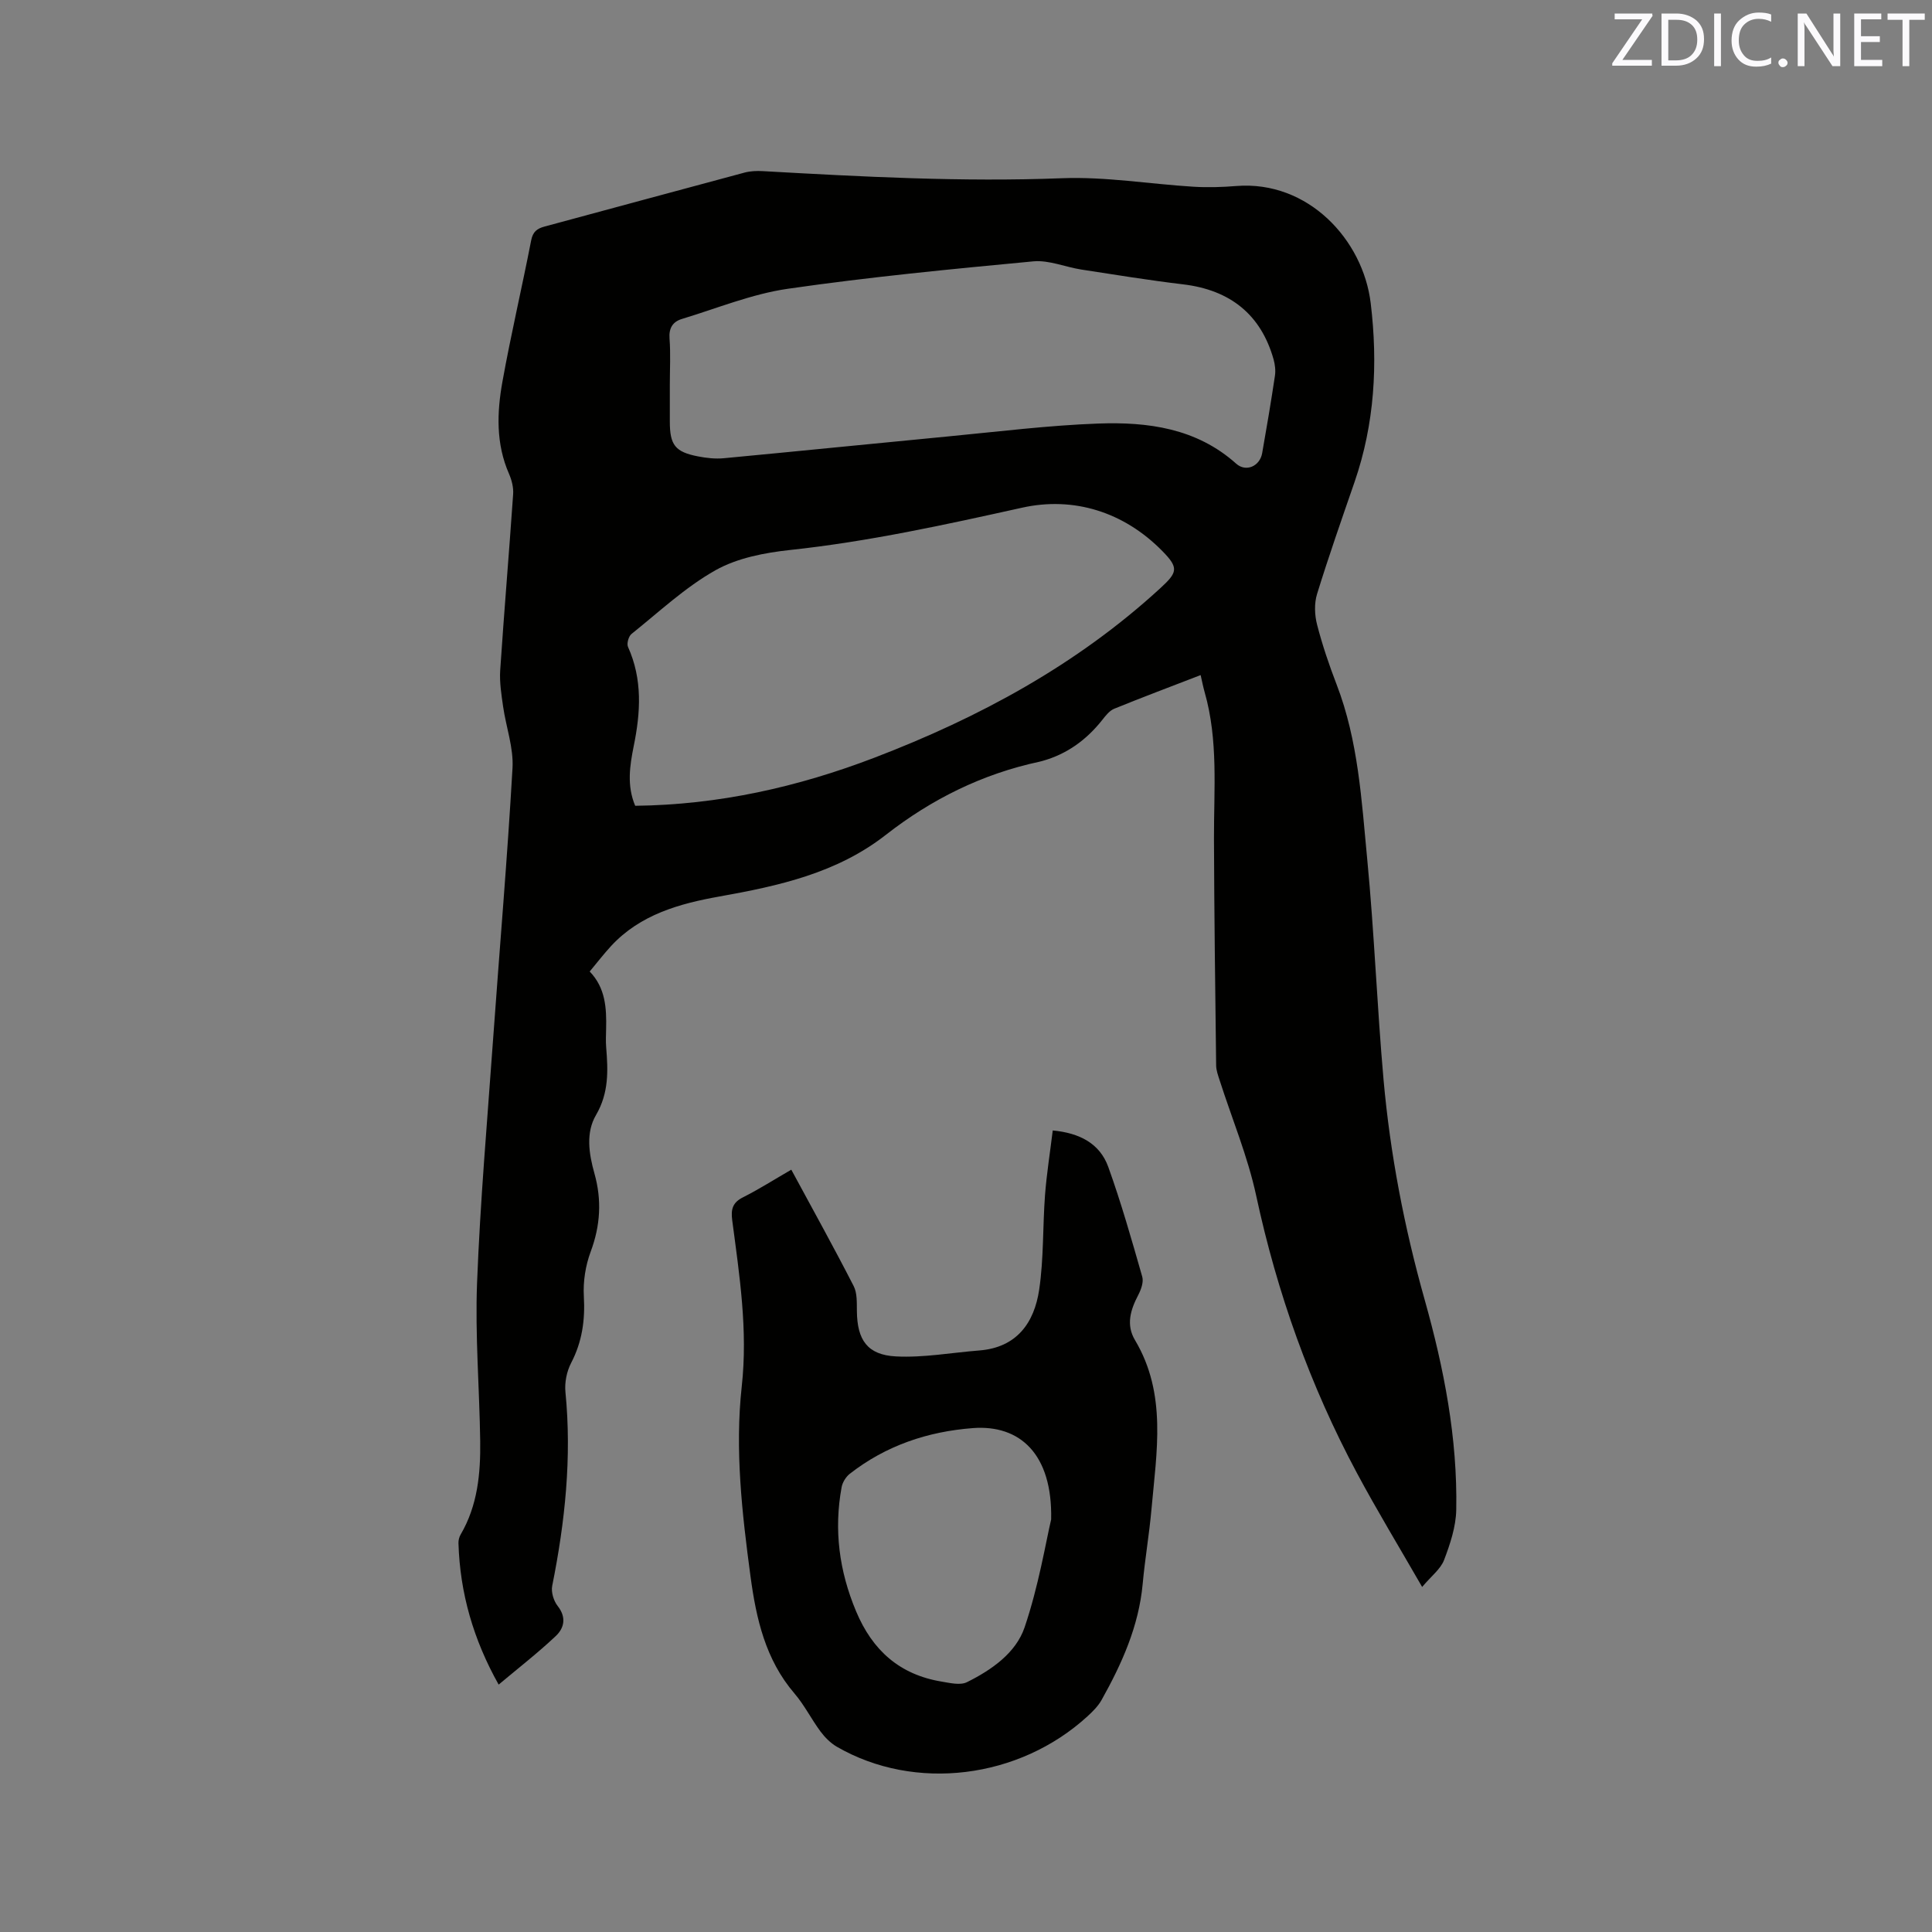 <svg enable-background="new 0 0 400 400" viewBox="0 0 400 400" xmlns="http://www.w3.org/2000/svg"><rect x="0" y="0" width="400" height="400" fill="#808080" stroke="none"/><path d="m103.24 348.78c-5.22-9.3-8.01-18.93-8.32-29.28-.02-.6.15-1.28.45-1.79 3.52-6.01 4.14-12.64 4.05-19.36-.15-10.92-1.07-21.86-.65-32.74.65-16.83 2.12-33.64 3.32-50.45 1.34-18.72 2.95-37.42 4.02-56.15.24-4.19-1.34-8.48-1.95-12.74-.35-2.47-.76-5.01-.6-7.48.81-12.16 1.84-24.31 2.68-36.47.1-1.38-.29-2.92-.85-4.21-2.73-6.21-2.52-12.68-1.37-19.07 1.76-9.79 4.05-19.49 5.95-29.26.35-1.81 1.22-2.46 2.79-2.88 13.8-3.71 27.59-7.48 41.4-11.17 1.2-.32 2.52-.37 3.76-.3 20.63 1.16 41.24 2.27 61.94 1.47 9.04-.35 18.15 1.2 27.23 1.76 2.95.18 5.93.09 8.88-.15 14.87-1.17 26.24 11.13 27.82 24.26 1.51 12.54.82 24.96-3.35 37.04-2.66 7.7-5.36 15.4-7.76 23.18-.6 1.95-.51 4.35.01 6.35 1.08 4.19 2.48 8.32 4.04 12.37 4.49 11.65 5.17 23.99 6.34 36.18 1.46 15.19 2.03 30.46 3.38 45.67 1.38 15.42 4.3 30.59 8.51 45.53 4 14.21 6.82 28.68 6.54 43.52-.07 3.49-1.26 7.06-2.52 10.37-.72 1.89-2.65 3.33-4.54 5.58-4.82-8.38-9.38-15.88-13.51-23.6-9.7-18.12-16.52-37.28-20.85-57.41-1.75-8.13-5.02-15.94-7.57-23.9-.32-1-.71-2.04-.72-3.07-.19-15.65-.4-31.3-.45-46.95-.03-10.15.92-20.35-1.93-30.32-.31-1.1-.53-2.22-.83-3.54-6.09 2.35-12.03 4.58-17.9 6.97-.98.4-1.78 1.44-2.48 2.33-3.26 4.11-7.28 7.05-12.36 8.47-.2.06-.41.12-.61.16-11.82 2.52-22.37 7.76-31.83 15.15-10.17 7.94-22.15 10.56-34.45 12.76-8.25 1.47-16.39 3.72-22.43 10.25-1.5 1.63-2.86 3.39-4.43 5.28 3.28 3.4 3.5 7.59 3.4 11.86-.03 1.27-.09 2.55.01 3.82.4 4.84.57 9.46-2.1 14.03-2.16 3.68-1.47 8.04-.33 12.1 1.55 5.49 1.24 10.78-.77 16.18-1.08 2.89-1.6 6.21-1.42 9.28.28 4.9-.35 9.38-2.63 13.77-.92 1.76-1.38 4.07-1.18 6.05 1.33 13.54-.08 26.84-2.74 40.1-.26 1.28.29 3.1 1.12 4.16 1.87 2.36 1.37 4.58-.39 6.24-3.7 3.49-7.71 6.6-11.82 10.05zm28.27-181.95c17.33-.2 33.67-3.89 49.51-9.95 21.73-8.32 41.94-19.24 59.21-35.1 3.56-3.27 3.86-4.19.45-7.66-8-8.17-18.44-11.37-29.06-9.01-15.94 3.53-31.79 7.02-48.05 8.76-5.27.57-10.91 1.65-15.43 4.19-6.29 3.54-11.7 8.64-17.4 13.2-.6.48-1.02 2-.72 2.67 3.03 6.73 2.61 13.57 1.18 20.56-.8 4.02-1.46 8.14.31 12.34zm7.17-87.2v7.64c0 4.86 1.09 6.3 5.83 7.22 1.75.34 3.6.55 5.36.38 15.51-1.46 31-3.04 46.5-4.52 10.33-.99 20.66-2.28 31.02-2.66 10.27-.37 20.34.96 28.55 8.31 2.01 1.8 4.9.55 5.38-2.19.94-5.32 1.84-10.65 2.64-15.99.17-1.11.02-2.33-.28-3.42-2.61-9.26-8.97-14.37-18.74-15.53-7.04-.84-14.04-1.98-21.05-3.06-3.34-.52-6.72-2-9.95-1.7-16.98 1.6-33.97 3.24-50.85 5.68-7.44 1.08-14.62 4.04-21.89 6.24-1.9.57-2.75 1.88-2.58 4.08.24 3.15.06 6.34.06 9.52z" fill="#010100"/><path d="m163.83 242.17c4.45 8.23 8.81 16.09 12.91 24.09.76 1.48.64 3.48.67 5.24.07 5.89 2.15 9.02 8.07 9.33 5.72.3 11.51-.78 17.27-1.23 7.78-.61 11.38-5.74 12.4-12.58.96-6.45.72-13.07 1.21-19.6.34-4.41 1.04-8.79 1.6-13.37 5.52.52 9.73 2.66 11.5 7.56 2.68 7.45 4.85 15.1 7.03 22.72.32 1.11-.25 2.68-.84 3.81-1.6 3.06-2.55 6.16-.66 9.32 6.65 11.16 4.46 23.15 3.41 35.02-.46 5.17-1.35 10.29-1.82 15.46-.81 8.75-4.31 16.52-8.52 24.04-.7 1.25-1.8 2.34-2.87 3.33-14.19 13.01-35.78 15.67-51.92 6.34-1.31-.76-2.49-1.95-3.4-3.17-1.89-2.55-3.33-5.47-5.38-7.86-6.02-7.02-7.93-15.5-9.11-24.28-1.75-13.05-3.25-26.2-1.81-39.29 1.29-11.69-.47-22.99-1.97-34.39-.3-2.28.05-3.7 2.29-4.8 3.29-1.66 6.42-3.66 9.94-5.69zm53.8 72.41c.29-13.51-6.44-19.64-16.18-18.91-9.39.71-18.02 3.62-25.51 9.46-.8.63-1.5 1.76-1.69 2.76-1.63 8.87-.51 17.37 3 25.73 3.39 8.09 9.02 13.09 17.67 14.53 1.75.29 3.88.82 5.29.12 5.09-2.53 10.12-6.04 11.92-11.34 2.9-8.54 4.38-17.57 5.5-22.35z" fill="#010100"/><g fill="#fbfafc"><path d="m342.2 3.2-6.3 9.2h6.1v1.2h-8.2v-.5l6.2-9.1h-5.7v-1.2h7.8v.4z"/><path d="m344 13.7v-10.9h3.1c1.6 0 3 .5 4.1 1.4 1.1 1 1.6 2.2 1.6 3.9s-.5 3-1.6 4-2.5 1.5-4.2 1.5h-3zm1.4-9.6v8.4h1.6c1.4 0 2.5-.4 3.2-1.1.8-.8 1.2-1.8 1.2-3.2s-.4-2.4-1.2-3.1-1.8-1-3.1-1z"/><path d="m356.3 2.8v10.9h-1.4v-10.9z"/><path d="m366.6 13.2c-.8.4-1.8.6-3 .6-1.6 0-2.8-.5-3.7-1.5s-1.4-2.3-1.4-3.9c0-1.7.5-3.2 1.6-4.2s2.4-1.6 4-1.6c1 0 1.9.1 2.6.4v1.5c-.8-.4-1.6-.6-2.6-.6-1.2 0-2.2.4-3 1.2s-1.1 1.9-1.1 3.3c0 1.3.4 2.3 1.1 3.1s1.6 1.1 2.8 1.1c1.1 0 2-.2 2.8-.7v1.3z"/><path d="m368.2 13c0-.3.1-.5.3-.6.2-.2.4-.3.6-.3.3 0 .5.1.7.3s.3.4.3.6-.1.5-.3.6c-.2.2-.4.3-.7.3s-.5-.1-.6-.3c-.2-.2-.3-.4-.3-.6z"/><path d="m381.1 13.7h-1.7l-5.5-8.4c-.2-.2-.3-.5-.4-.7 0 .2.1.8.1 1.5v7.6h-1.4v-10.9h1.8l5.3 8.3c.3.4.4.6.4.8 0-.3-.1-.8-.1-1.6v-7.5h1.4v10.9z"/><path d="m389.7 13.7h-5.8v-10.9h5.6v1.2h-4.2v3.5h3.9v1.2h-3.9v3.7h4.4z"/><path d="m398.4 4.1h-3.1v9.6h-1.4v-9.6h-3.1v-1.3h7.7v1.3z"/></g></svg>